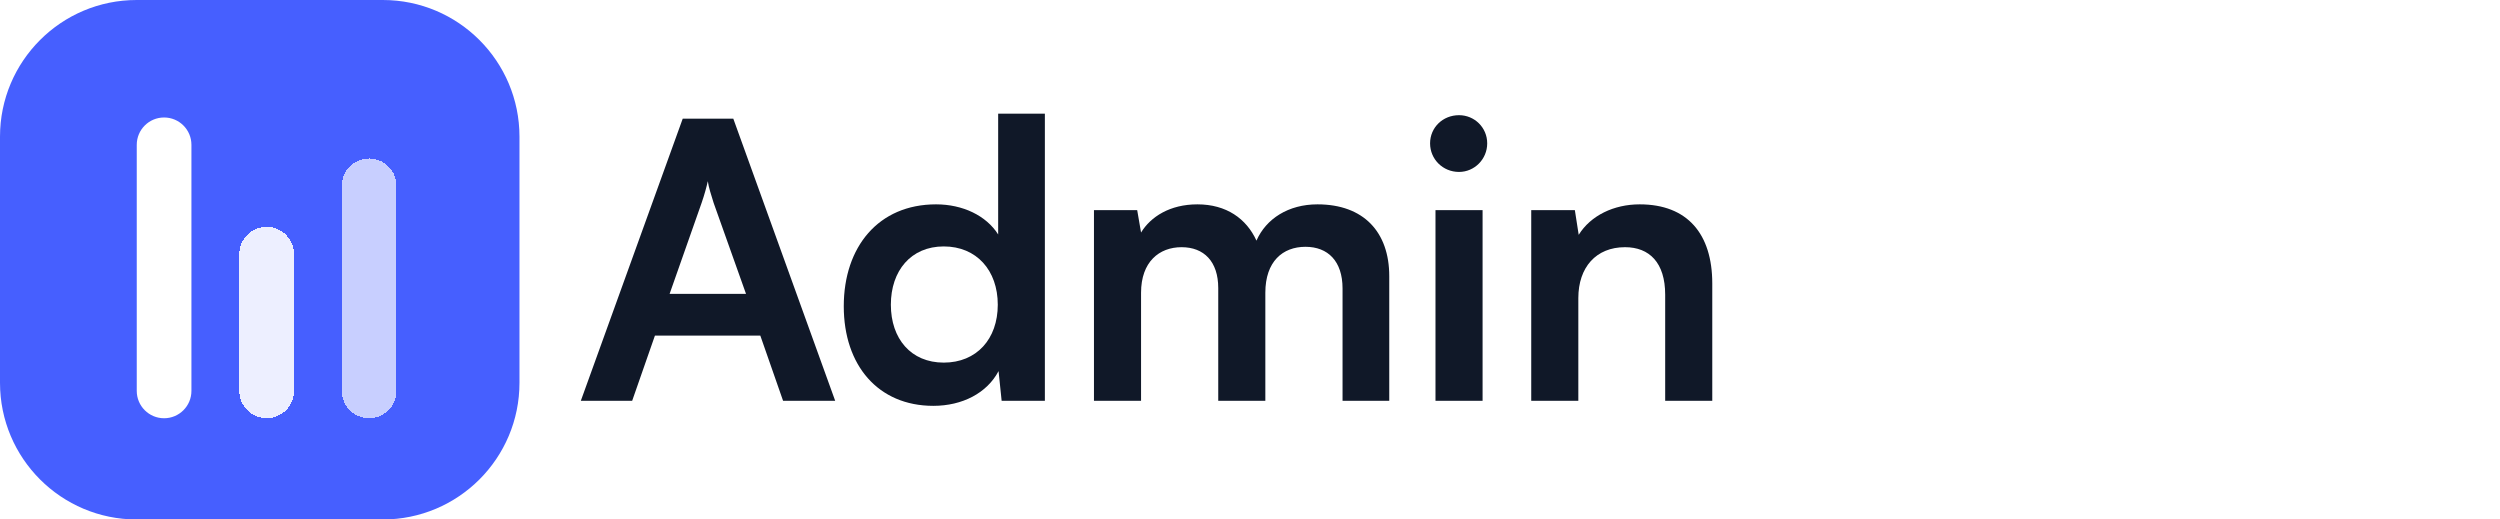 <svg width="154" height="32" viewBox="0 0 154 32" fill="none" xmlns="http://www.w3.org/2000/svg">
<path d="M0 8.421C0 3.77 3.77 0 8.421 0H23.579C28.23 0 32 3.77 32 8.421V23.579C32 28.23 28.23 32 23.579 32H8.421C3.77 32 0 28.23 0 23.579V8.421Z" fill="#465FFF"></path>
<g filter="url(#filter0_d_1624_24907)">
<path d="M8.424 8.422C8.424 7.491 9.178 6.737 10.108 6.737V6.737C11.038 6.737 11.792 7.491 11.792 8.422V23.579C11.792 24.51 11.038 25.264 10.108 25.264V25.264C9.178 25.264 8.424 24.51 8.424 23.579V8.422Z" fill="white"></path>
</g>
<g filter="url(#filter1_d_1624_24907)">
<path d="M14.742 15.157C14.742 14.227 15.496 13.473 16.426 13.473V13.473C17.357 13.473 18.111 14.227 18.111 15.157V23.578C18.111 24.508 17.357 25.262 16.426 25.262V25.262C15.496 25.262 14.742 24.508 14.742 23.578V15.157Z" fill="white" fill-opacity="0.9" shape-rendering="crispEdges"></path>
</g>
<g filter="url(#filter2_d_1624_24907)">
<path d="M21.055 10.946C21.055 10.016 21.809 9.262 22.739 9.262V9.262C23.669 9.262 24.423 10.016 24.423 10.946V23.578C24.423 24.508 23.669 25.262 22.739 25.262V25.262C21.809 25.262 21.055 24.508 21.055 23.578V10.946Z" fill="white" fill-opacity="0.7" shape-rendering="crispEdges"></path>
</g>
<path d="M38.941 24.691L40.344 20.672H46.835L48.238 24.691H51.448L45.171 7.309H42.056L35.778 24.691H38.941ZM43.221 12.493C43.387 12.017 43.53 11.494 43.601 11.161C43.649 11.518 43.815 12.041 43.958 12.493L45.955 18.104H41.247L43.221 12.493Z" fill="#101828"></path>
<path d="M57.493 25C59.276 25 60.798 24.215 61.511 22.86L61.701 24.691H64.364V7H61.487V14.443C60.75 13.277 59.3 12.588 57.659 12.588C54.116 12.588 51.976 15.203 51.976 18.865C51.976 22.503 54.092 25 57.493 25ZM58.135 22.337C56.113 22.337 54.877 20.863 54.877 18.77C54.877 16.678 56.113 15.18 58.135 15.18C60.156 15.18 61.463 16.654 61.463 18.77C61.463 20.886 60.156 22.337 58.135 22.337Z" fill="#101828"></path>
<path d="M70.289 24.691V18.033C70.289 16.131 71.406 15.227 72.785 15.227C74.164 15.227 75.044 16.107 75.044 17.748V24.691H77.945V18.033C77.945 16.107 79.015 15.203 80.418 15.203C81.797 15.203 82.701 16.083 82.701 17.771V24.691H85.578V17.011C85.578 14.3 84.008 12.588 81.155 12.588C79.372 12.588 77.993 13.468 77.398 14.823C76.78 13.468 75.543 12.588 73.76 12.588C72.072 12.588 70.883 13.349 70.289 14.324L70.051 12.944H67.388V24.691H70.289Z" fill="#101828"></path>
<path d="M89.876 10.591C90.827 10.591 91.612 9.806 91.612 8.831C91.612 7.856 90.827 7.095 89.876 7.095C88.877 7.095 88.093 7.856 88.093 8.831C88.093 9.806 88.877 10.591 89.876 10.591ZM88.426 24.691H91.327V12.944H88.426V24.691Z" fill="#101828"></path>
<path d="M97.225 24.691V18.366C97.225 16.464 98.318 15.227 100.102 15.227C101.6 15.227 102.575 16.178 102.575 18.152V24.691H105.476V17.462C105.476 14.419 103.954 12.588 101.005 12.588C99.412 12.588 97.985 13.277 97.248 14.466L97.011 12.944H94.324V24.691H97.225Z" fill="#101828"></path>
<defs>
<filter id="filter0_d_1624_24907" x="7.424" y="6.237" width="5.368" height="20.526" filterUnits="userSpaceOnUse" color-interpolation-filters="sRGB">
<feFlood flood-opacity="0" result="BackgroundImageFix"></feFlood>
<feColorMatrix in="SourceAlpha" type="matrix" values="0 0 0 0 0 0 0 0 0 0 0 0 0 0 0 0 0 0 127 0" result="hardAlpha"></feColorMatrix>
<feOffset dy="0.5"></feOffset>
<feGaussianBlur stdDeviation="0.5"></feGaussianBlur>
<feComposite in2="hardAlpha" operator="out"></feComposite>
<feColorMatrix type="matrix" values="0 0 0 0 0 0 0 0 0 0 0 0 0 0 0 0 0 0 0.12 0"></feColorMatrix>
<feBlend mode="normal" in2="BackgroundImageFix" result="effect1_dropShadow_1624_24907"></feBlend>
<feBlend mode="normal" in="SourceGraphic" in2="effect1_dropShadow_1624_24907" result="shape"></feBlend>
</filter>
<filter id="filter1_d_1624_24907" x="13.742" y="12.973" width="5.368" height="13.79" filterUnits="userSpaceOnUse" color-interpolation-filters="sRGB">
<feFlood flood-opacity="0" result="BackgroundImageFix"></feFlood>
<feColorMatrix in="SourceAlpha" type="matrix" values="0 0 0 0 0 0 0 0 0 0 0 0 0 0 0 0 0 0 127 0" result="hardAlpha"></feColorMatrix>
<feOffset dy="0.5"></feOffset>
<feGaussianBlur stdDeviation="0.5"></feGaussianBlur>
<feComposite in2="hardAlpha" operator="out"></feComposite>
<feColorMatrix type="matrix" values="0 0 0 0 0 0 0 0 0 0 0 0 0 0 0 0 0 0 0.12 0"></feColorMatrix>
<feBlend mode="normal" in2="BackgroundImageFix" result="effect1_dropShadow_1624_24907"></feBlend>
<feBlend mode="normal" in="SourceGraphic" in2="effect1_dropShadow_1624_24907" result="shape"></feBlend>
</filter>
<filter id="filter2_d_1624_24907" x="20.055" y="8.762" width="5.368" height="18" filterUnits="userSpaceOnUse" color-interpolation-filters="sRGB">
<feFlood flood-opacity="0" result="BackgroundImageFix"></feFlood>
<feColorMatrix in="SourceAlpha" type="matrix" values="0 0 0 0 0 0 0 0 0 0 0 0 0 0 0 0 0 0 0.12 0" result="hardAlpha"></feColorMatrix>
<feOffset dy="0.5"></feOffset>
<feGaussianBlur stdDeviation="0.5"></feGaussianBlur>
<feComposite in2="hardAlpha" operator="out"></feComposite>
<feColorMatrix type="matrix" values="0 0 0 0 0 0 0 0 0 0 0 0 0 0 0 0 0 0 0.12 0"></feColorMatrix>
<feBlend mode="normal" in2="BackgroundImageFix" result="effect1_dropShadow_1624_24907"></feBlend>
<feBlend mode="normal" in="SourceGraphic" in2="effect1_dropShadow_1624_24907" result="shape"></feBlend>
</filter>
</defs>
</svg>